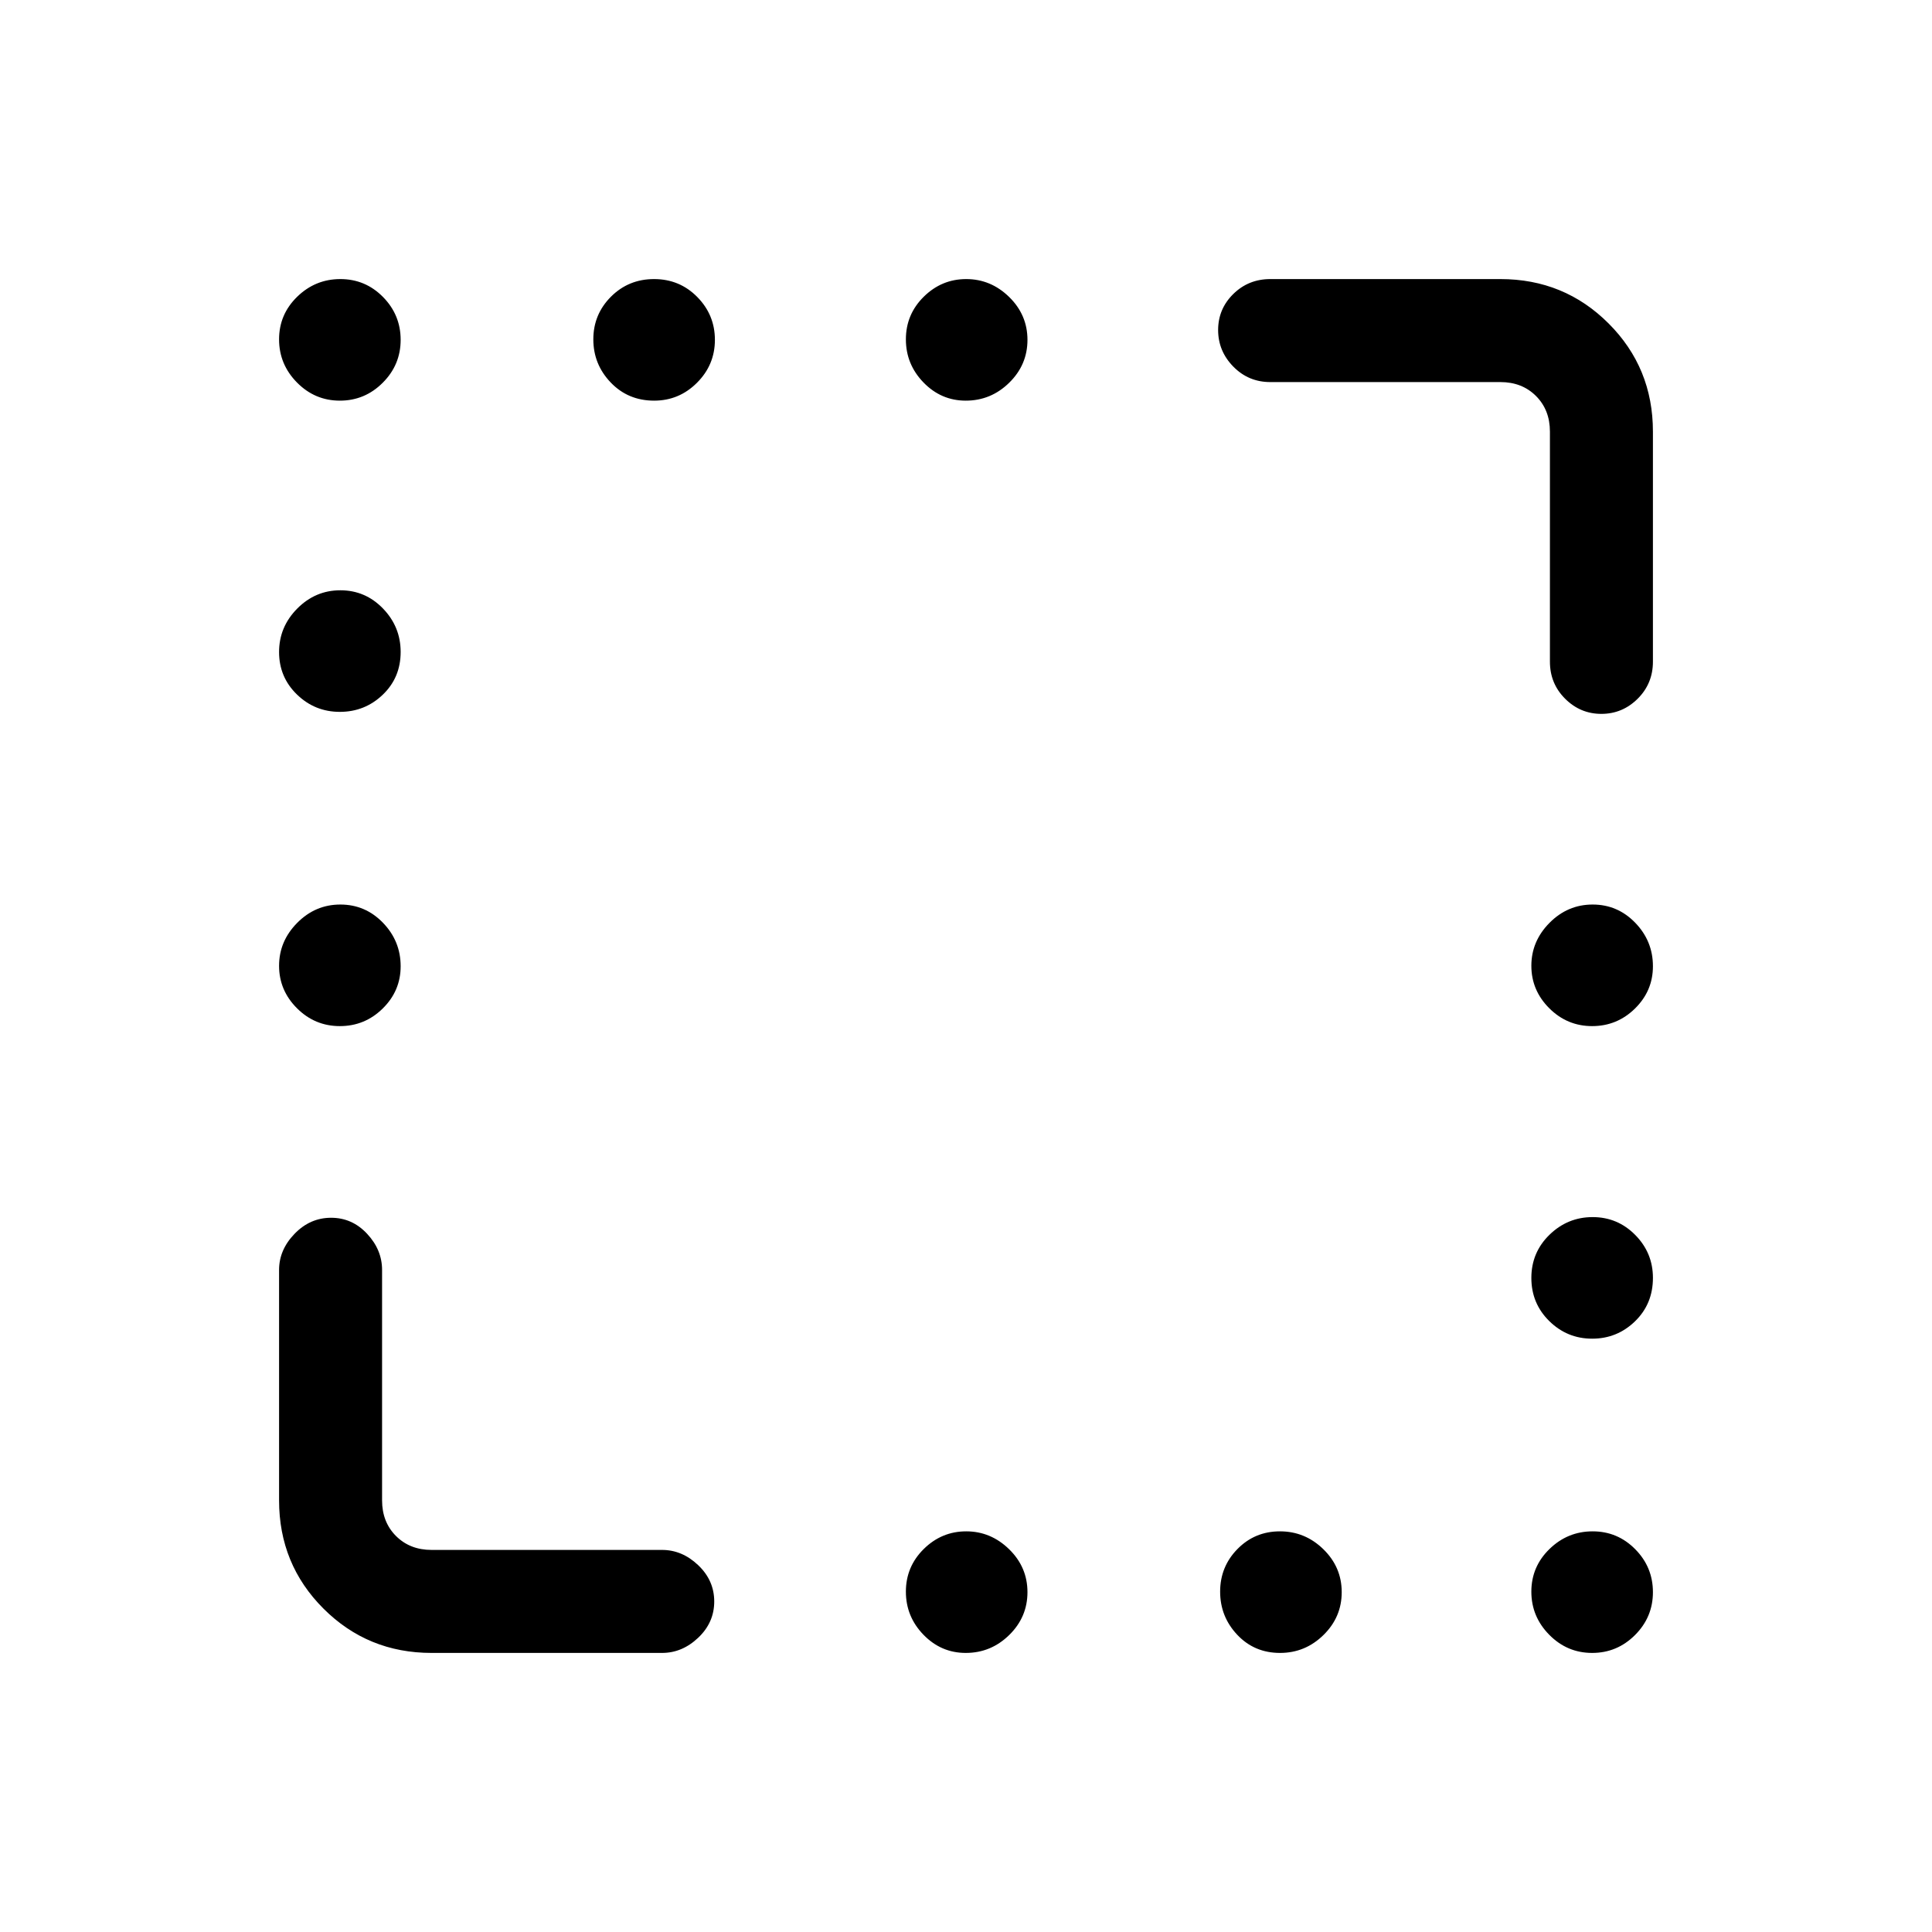 <svg xmlns="http://www.w3.org/2000/svg" height="40" viewBox="0 -960 960 960" width="40"><path d="M168.87-760.92q-12.42 0-21.31-9.02-8.89-9.02-8.89-21.44 0-12.41 9.01-21.18 9.02-8.77 21.44-8.77 12.42 0 21.19 8.89 8.77 8.9 8.77 21.31 0 12.42-8.9 21.31-8.89 8.9-21.31 8.9Zm156.16 0q-12.94 0-21.57-9.02-8.64-9.02-8.64-21.44 0-12.41 8.75-21.18 8.76-8.77 21.44-8.77 12.68 0 21.45 8.89 8.77 8.9 8.77 21.31 0 12.42-8.89 21.31-8.89 8.9-21.31 8.9Zm154.84 0q-12.22 0-20.98-9.02t-8.76-21.44q0-12.41 8.88-21.18 8.89-8.77 21.1-8.77 12.22 0 21.33 8.89 9.1 8.9 9.1 21.31 0 12.42-9.08 21.31-9.08 8.9-21.59 8.9Zm-311 154.64q-12.42 0-21.31-8.62-8.89-8.62-8.89-21.1 0-12.49 9.01-21.59 9.02-9.1 21.44-9.1 12.42 0 21.19 9.07 8.77 9.08 8.77 21.58 0 12.75-8.9 21.25-8.89 8.51-21.31 8.51Zm0 156.15q-12.42 0-21.31-8.88-8.89-8.89-8.89-21.1 0-12.22 9.01-21.33 9.02-9.1 21.44-9.1 12.42 0 21.19 9.08 8.77 9.08 8.77 21.59 0 12.22-8.9 20.98-8.89 8.76-21.31 8.76Zm622.26 0q-12.42 0-21.31-8.88-8.9-8.89-8.9-21.1 0-12.22 9.02-21.33 9.02-9.1 21.44-9.1 12.41 0 21.18 9.08t8.77 21.59q0 12.22-8.89 20.98-8.9 8.76-21.31 8.76Zm0 155.31q-12.42 0-21.31-8.75-8.9-8.76-8.9-21.44 0-12.68 9.02-21.45t21.44-8.77q12.41 0 21.18 8.89t8.77 21.31q0 12.94-8.89 21.57-8.9 8.64-21.31 8.64ZM479.87-138.67q-12.22 0-20.98-9.01-8.76-9.02-8.76-21.44 0-12.42 8.88-21.19 8.89-8.77 21.1-8.77 12.22 0 21.33 8.9 9.1 8.89 9.1 21.31 0 12.42-9.08 21.31-9.08 8.89-21.59 8.89Zm156.17 0q-12.75 0-21.25-9.01-8.51-9.02-8.51-21.44 0-12.42 8.62-21.19 8.62-8.77 21.1-8.77 12.49 0 21.59 8.9 9.1 8.89 9.1 21.31 0 12.42-9.07 21.31-9.08 8.89-21.58 8.89Zm155.09 0q-12.42 0-21.31-9.01-8.9-9.02-8.9-21.44 0-12.42 9.02-21.19 9.02-8.77 21.44-8.77 12.41 0 21.18 8.9 8.77 8.89 8.77 21.31 0 12.42-8.89 21.31-8.9 8.89-21.31 8.89Zm-20.98-492.54v-114.33q0-10.77-6.92-17.69-6.92-6.92-17.69-6.92H631.21q-10.86 0-18.4-7.7-7.53-7.7-7.53-18.17 0-10.47 7.53-17.89 7.54-7.42 18.4-7.42h114.33q31.72 0 53.75 22.04 22.04 22.03 22.04 53.75v114.33q0 10.86-7.57 18.4-7.58 7.53-18.05 7.53-10.46 0-18.01-7.53-7.55-7.54-7.55-18.4ZM138.67-214.46v-114.51q0-10 7.7-17.96 7.69-7.97 18.16-7.97 10.47 0 17.89 7.97 7.43 7.96 7.43 17.96v114.51q0 10.77 6.92 17.69 6.92 6.92 17.69 6.92h114.51q10 0 17.96 7.58 7.97 7.58 7.97 18.04 0 10.47-7.97 18.02-7.96 7.54-17.96 7.54H214.46q-31.72 0-53.75-22.04-22.04-22.03-22.04-53.75Z"/></svg>